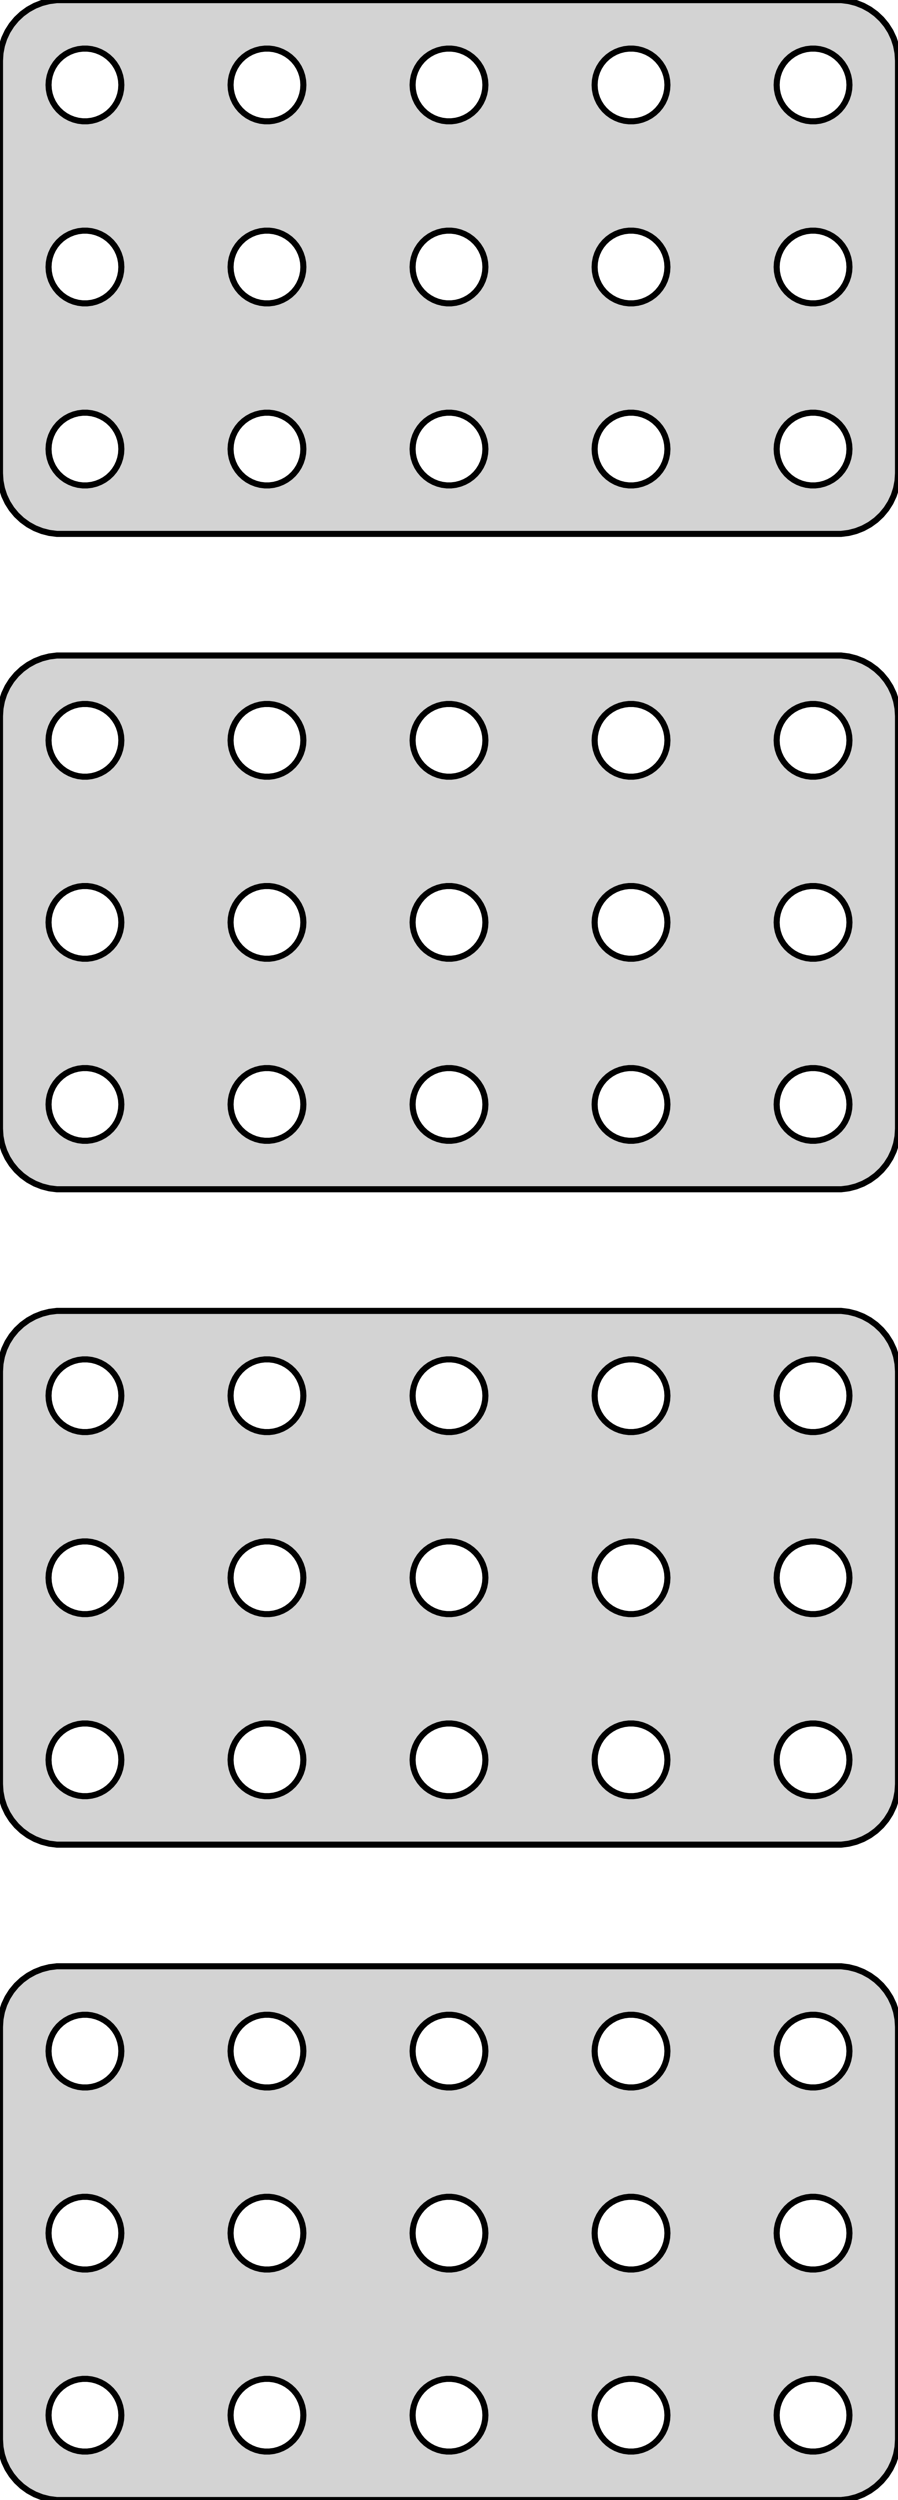 <?xml version="1.0" standalone="no"?>
<!DOCTYPE svg PUBLIC "-//W3C//DTD SVG 1.1//EN" "http://www.w3.org/Graphics/SVG/1.1/DTD/svg11.dtd">
<svg width="74mm" height="206mm" viewBox="-37 -346 74 206" xmlns="http://www.w3.org/2000/svg" version="1.1">
<title>OpenSCAD Model</title>
<path d="
M 32.937,-302.089 L 33.545,-302.245 L 34.129,-302.476 L 34.679,-302.778 L 35.187,-303.147 L 35.645,-303.577
 L 36.045,-304.061 L 36.382,-304.591 L 36.649,-305.159 L 36.843,-305.757 L 36.961,-306.373 L 37,-307
 L 37,-341 L 36.961,-341.627 L 36.843,-342.243 L 36.649,-342.841 L 36.382,-343.409 L 36.045,-343.939
 L 35.645,-344.423 L 35.187,-344.853 L 34.679,-345.222 L 34.129,-345.524 L 33.545,-345.755 L 32.937,-345.911
 L 32.314,-345.99 L -32.314,-345.99 L -32.937,-345.911 L -33.545,-345.755 L -34.129,-345.524 L -34.679,-345.222
 L -35.187,-344.853 L -35.645,-344.423 L -36.045,-343.939 L -36.382,-343.409 L -36.649,-342.841 L -36.843,-342.243
 L -36.961,-341.627 L -37,-341 L -37,-307 L -36.961,-306.373 L -36.843,-305.757 L -36.649,-305.159
 L -36.382,-304.591 L -36.045,-304.061 L -35.645,-303.577 L -35.187,-303.147 L -34.679,-302.778 L -34.129,-302.476
 L -33.545,-302.245 L -32.937,-302.089 L -32.314,-302.01 L 32.314,-302.01 z
M -0.188,-336.006 L -0.562,-336.053 L -0.927,-336.147 L -1.277,-336.286 L -1.607,-336.467 L -1.912,-336.688
 L -2.187,-336.946 L -2.427,-337.237 L -2.629,-337.555 L -2.789,-337.896 L -2.906,-338.254 L -2.976,-338.624
 L -3,-339 L -2.976,-339.376 L -2.906,-339.746 L -2.789,-340.104 L -2.629,-340.445 L -2.427,-340.763
 L -2.187,-341.054 L -1.912,-341.312 L -1.607,-341.533 L -1.277,-341.714 L -0.927,-341.853 L -0.562,-341.947
 L -0.188,-341.994 L 0.188,-341.994 L 0.562,-341.947 L 0.927,-341.853 L 1.277,-341.714 L 1.607,-341.533
 L 1.912,-341.312 L 2.187,-341.054 L 2.427,-340.763 L 2.629,-340.445 L 2.789,-340.104 L 2.906,-339.746
 L 2.976,-339.376 L 3,-339 L 2.976,-338.624 L 2.906,-338.254 L 2.789,-337.896 L 2.629,-337.555
 L 2.427,-337.237 L 2.187,-336.946 L 1.912,-336.688 L 1.607,-336.467 L 1.277,-336.286 L 0.927,-336.147
 L 0.562,-336.053 L 0.188,-336.006 z
M 29.812,-336.006 L 29.438,-336.053 L 29.073,-336.147 L 28.723,-336.286 L 28.392,-336.467 L 28.088,-336.688
 L 27.813,-336.946 L 27.573,-337.237 L 27.371,-337.555 L 27.211,-337.896 L 27.094,-338.254 L 27.024,-338.624
 L 27,-339 L 27.024,-339.376 L 27.094,-339.746 L 27.211,-340.104 L 27.371,-340.445 L 27.573,-340.763
 L 27.813,-341.054 L 28.088,-341.312 L 28.392,-341.533 L 28.723,-341.714 L 29.073,-341.853 L 29.438,-341.947
 L 29.812,-341.994 L 30.188,-341.994 L 30.562,-341.947 L 30.927,-341.853 L 31.277,-341.714 L 31.608,-341.533
 L 31.912,-341.312 L 32.187,-341.054 L 32.427,-340.763 L 32.629,-340.445 L 32.789,-340.104 L 32.906,-339.746
 L 32.976,-339.376 L 33,-339 L 32.976,-338.624 L 32.906,-338.254 L 32.789,-337.896 L 32.629,-337.555
 L 32.427,-337.237 L 32.187,-336.946 L 31.912,-336.688 L 31.608,-336.467 L 31.277,-336.286 L 30.927,-336.147
 L 30.562,-336.053 L 30.188,-336.006 z
M -15.188,-336.006 L -15.562,-336.053 L -15.927,-336.147 L -16.277,-336.286 L -16.608,-336.467 L -16.912,-336.688
 L -17.187,-336.946 L -17.427,-337.237 L -17.629,-337.555 L -17.789,-337.896 L -17.906,-338.254 L -17.976,-338.624
 L -18,-339 L -17.976,-339.376 L -17.906,-339.746 L -17.789,-340.104 L -17.629,-340.445 L -17.427,-340.763
 L -17.187,-341.054 L -16.912,-341.312 L -16.608,-341.533 L -16.277,-341.714 L -15.927,-341.853 L -15.562,-341.947
 L -15.188,-341.994 L -14.812,-341.994 L -14.438,-341.947 L -14.073,-341.853 L -13.723,-341.714 L -13.393,-341.533
 L -13.088,-341.312 L -12.813,-341.054 L -12.573,-340.763 L -12.371,-340.445 L -12.211,-340.104 L -12.094,-339.746
 L -12.024,-339.376 L -12,-339 L -12.024,-338.624 L -12.094,-338.254 L -12.211,-337.896 L -12.371,-337.555
 L -12.573,-337.237 L -12.813,-336.946 L -13.088,-336.688 L -13.393,-336.467 L -13.723,-336.286 L -14.073,-336.147
 L -14.438,-336.053 L -14.812,-336.006 z
M 14.812,-336.006 L 14.438,-336.053 L 14.073,-336.147 L 13.723,-336.286 L 13.393,-336.467 L 13.088,-336.688
 L 12.813,-336.946 L 12.573,-337.237 L 12.371,-337.555 L 12.211,-337.896 L 12.094,-338.254 L 12.024,-338.624
 L 12,-339 L 12.024,-339.376 L 12.094,-339.746 L 12.211,-340.104 L 12.371,-340.445 L 12.573,-340.763
 L 12.813,-341.054 L 13.088,-341.312 L 13.393,-341.533 L 13.723,-341.714 L 14.073,-341.853 L 14.438,-341.947
 L 14.812,-341.994 L 15.188,-341.994 L 15.562,-341.947 L 15.927,-341.853 L 16.277,-341.714 L 16.608,-341.533
 L 16.912,-341.312 L 17.187,-341.054 L 17.427,-340.763 L 17.629,-340.445 L 17.789,-340.104 L 17.906,-339.746
 L 17.976,-339.376 L 18,-339 L 17.976,-338.624 L 17.906,-338.254 L 17.789,-337.896 L 17.629,-337.555
 L 17.427,-337.237 L 17.187,-336.946 L 16.912,-336.688 L 16.608,-336.467 L 16.277,-336.286 L 15.927,-336.147
 L 15.562,-336.053 L 15.188,-336.006 z
M -30.188,-336.006 L -30.562,-336.053 L -30.927,-336.147 L -31.277,-336.286 L -31.608,-336.467 L -31.912,-336.688
 L -32.187,-336.946 L -32.427,-337.237 L -32.629,-337.555 L -32.789,-337.896 L -32.906,-338.254 L -32.976,-338.624
 L -33,-339 L -32.976,-339.376 L -32.906,-339.746 L -32.789,-340.104 L -32.629,-340.445 L -32.427,-340.763
 L -32.187,-341.054 L -31.912,-341.312 L -31.608,-341.533 L -31.277,-341.714 L -30.927,-341.853 L -30.562,-341.947
 L -30.188,-341.994 L -29.812,-341.994 L -29.438,-341.947 L -29.073,-341.853 L -28.723,-341.714 L -28.392,-341.533
 L -28.088,-341.312 L -27.813,-341.054 L -27.573,-340.763 L -27.371,-340.445 L -27.211,-340.104 L -27.094,-339.746
 L -27.024,-339.376 L -27,-339 L -27.024,-338.624 L -27.094,-338.254 L -27.211,-337.896 L -27.371,-337.555
 L -27.573,-337.237 L -27.813,-336.946 L -28.088,-336.688 L -28.392,-336.467 L -28.723,-336.286 L -29.073,-336.147
 L -29.438,-336.053 L -29.812,-336.006 z
M -0.188,-321.006 L -0.562,-321.053 L -0.927,-321.147 L -1.277,-321.286 L -1.607,-321.467 L -1.912,-321.688
 L -2.187,-321.946 L -2.427,-322.237 L -2.629,-322.555 L -2.789,-322.896 L -2.906,-323.254 L -2.976,-323.624
 L -3,-324 L -2.976,-324.376 L -2.906,-324.746 L -2.789,-325.104 L -2.629,-325.445 L -2.427,-325.763
 L -2.187,-326.054 L -1.912,-326.312 L -1.607,-326.533 L -1.277,-326.714 L -0.927,-326.853 L -0.562,-326.947
 L -0.188,-326.994 L 0.188,-326.994 L 0.562,-326.947 L 0.927,-326.853 L 1.277,-326.714 L 1.607,-326.533
 L 1.912,-326.312 L 2.187,-326.054 L 2.427,-325.763 L 2.629,-325.445 L 2.789,-325.104 L 2.906,-324.746
 L 2.976,-324.376 L 3,-324 L 2.976,-323.624 L 2.906,-323.254 L 2.789,-322.896 L 2.629,-322.555
 L 2.427,-322.237 L 2.187,-321.946 L 1.912,-321.688 L 1.607,-321.467 L 1.277,-321.286 L 0.927,-321.147
 L 0.562,-321.053 L 0.188,-321.006 z
M -15.188,-321.006 L -15.562,-321.053 L -15.927,-321.147 L -16.277,-321.286 L -16.608,-321.467 L -16.912,-321.688
 L -17.187,-321.946 L -17.427,-322.237 L -17.629,-322.555 L -17.789,-322.896 L -17.906,-323.254 L -17.976,-323.624
 L -18,-324 L -17.976,-324.376 L -17.906,-324.746 L -17.789,-325.104 L -17.629,-325.445 L -17.427,-325.763
 L -17.187,-326.054 L -16.912,-326.312 L -16.608,-326.533 L -16.277,-326.714 L -15.927,-326.853 L -15.562,-326.947
 L -15.188,-326.994 L -14.812,-326.994 L -14.438,-326.947 L -14.073,-326.853 L -13.723,-326.714 L -13.393,-326.533
 L -13.088,-326.312 L -12.813,-326.054 L -12.573,-325.763 L -12.371,-325.445 L -12.211,-325.104 L -12.094,-324.746
 L -12.024,-324.376 L -12,-324 L -12.024,-323.624 L -12.094,-323.254 L -12.211,-322.896 L -12.371,-322.555
 L -12.573,-322.237 L -12.813,-321.946 L -13.088,-321.688 L -13.393,-321.467 L -13.723,-321.286 L -14.073,-321.147
 L -14.438,-321.053 L -14.812,-321.006 z
M 14.812,-321.006 L 14.438,-321.053 L 14.073,-321.147 L 13.723,-321.286 L 13.393,-321.467 L 13.088,-321.688
 L 12.813,-321.946 L 12.573,-322.237 L 12.371,-322.555 L 12.211,-322.896 L 12.094,-323.254 L 12.024,-323.624
 L 12,-324 L 12.024,-324.376 L 12.094,-324.746 L 12.211,-325.104 L 12.371,-325.445 L 12.573,-325.763
 L 12.813,-326.054 L 13.088,-326.312 L 13.393,-326.533 L 13.723,-326.714 L 14.073,-326.853 L 14.438,-326.947
 L 14.812,-326.994 L 15.188,-326.994 L 15.562,-326.947 L 15.927,-326.853 L 16.277,-326.714 L 16.608,-326.533
 L 16.912,-326.312 L 17.187,-326.054 L 17.427,-325.763 L 17.629,-325.445 L 17.789,-325.104 L 17.906,-324.746
 L 17.976,-324.376 L 18,-324 L 17.976,-323.624 L 17.906,-323.254 L 17.789,-322.896 L 17.629,-322.555
 L 17.427,-322.237 L 17.187,-321.946 L 16.912,-321.688 L 16.608,-321.467 L 16.277,-321.286 L 15.927,-321.147
 L 15.562,-321.053 L 15.188,-321.006 z
M 29.812,-321.006 L 29.438,-321.053 L 29.073,-321.147 L 28.723,-321.286 L 28.392,-321.467 L 28.088,-321.688
 L 27.813,-321.946 L 27.573,-322.237 L 27.371,-322.555 L 27.211,-322.896 L 27.094,-323.254 L 27.024,-323.624
 L 27,-324 L 27.024,-324.376 L 27.094,-324.746 L 27.211,-325.104 L 27.371,-325.445 L 27.573,-325.763
 L 27.813,-326.054 L 28.088,-326.312 L 28.392,-326.533 L 28.723,-326.714 L 29.073,-326.853 L 29.438,-326.947
 L 29.812,-326.994 L 30.188,-326.994 L 30.562,-326.947 L 30.927,-326.853 L 31.277,-326.714 L 31.608,-326.533
 L 31.912,-326.312 L 32.187,-326.054 L 32.427,-325.763 L 32.629,-325.445 L 32.789,-325.104 L 32.906,-324.746
 L 32.976,-324.376 L 33,-324 L 32.976,-323.624 L 32.906,-323.254 L 32.789,-322.896 L 32.629,-322.555
 L 32.427,-322.237 L 32.187,-321.946 L 31.912,-321.688 L 31.608,-321.467 L 31.277,-321.286 L 30.927,-321.147
 L 30.562,-321.053 L 30.188,-321.006 z
M -30.188,-321.006 L -30.562,-321.053 L -30.927,-321.147 L -31.277,-321.286 L -31.608,-321.467 L -31.912,-321.688
 L -32.187,-321.946 L -32.427,-322.237 L -32.629,-322.555 L -32.789,-322.896 L -32.906,-323.254 L -32.976,-323.624
 L -33,-324 L -32.976,-324.376 L -32.906,-324.746 L -32.789,-325.104 L -32.629,-325.445 L -32.427,-325.763
 L -32.187,-326.054 L -31.912,-326.312 L -31.608,-326.533 L -31.277,-326.714 L -30.927,-326.853 L -30.562,-326.947
 L -30.188,-326.994 L -29.812,-326.994 L -29.438,-326.947 L -29.073,-326.853 L -28.723,-326.714 L -28.392,-326.533
 L -28.088,-326.312 L -27.813,-326.054 L -27.573,-325.763 L -27.371,-325.445 L -27.211,-325.104 L -27.094,-324.746
 L -27.024,-324.376 L -27,-324 L -27.024,-323.624 L -27.094,-323.254 L -27.211,-322.896 L -27.371,-322.555
 L -27.573,-322.237 L -27.813,-321.946 L -28.088,-321.688 L -28.392,-321.467 L -28.723,-321.286 L -29.073,-321.147
 L -29.438,-321.053 L -29.812,-321.006 z
M 14.812,-306.006 L 14.438,-306.053 L 14.073,-306.147 L 13.723,-306.286 L 13.393,-306.467 L 13.088,-306.688
 L 12.813,-306.946 L 12.573,-307.237 L 12.371,-307.555 L 12.211,-307.896 L 12.094,-308.254 L 12.024,-308.624
 L 12,-309 L 12.024,-309.376 L 12.094,-309.746 L 12.211,-310.104 L 12.371,-310.445 L 12.573,-310.763
 L 12.813,-311.054 L 13.088,-311.312 L 13.393,-311.533 L 13.723,-311.714 L 14.073,-311.853 L 14.438,-311.947
 L 14.812,-311.994 L 15.188,-311.994 L 15.562,-311.947 L 15.927,-311.853 L 16.277,-311.714 L 16.608,-311.533
 L 16.912,-311.312 L 17.187,-311.054 L 17.427,-310.763 L 17.629,-310.445 L 17.789,-310.104 L 17.906,-309.746
 L 17.976,-309.376 L 18,-309 L 17.976,-308.624 L 17.906,-308.254 L 17.789,-307.896 L 17.629,-307.555
 L 17.427,-307.237 L 17.187,-306.946 L 16.912,-306.688 L 16.608,-306.467 L 16.277,-306.286 L 15.927,-306.147
 L 15.562,-306.053 L 15.188,-306.006 z
M -30.188,-306.006 L -30.562,-306.053 L -30.927,-306.147 L -31.277,-306.286 L -31.608,-306.467 L -31.912,-306.688
 L -32.187,-306.946 L -32.427,-307.237 L -32.629,-307.555 L -32.789,-307.896 L -32.906,-308.254 L -32.976,-308.624
 L -33,-309 L -32.976,-309.376 L -32.906,-309.746 L -32.789,-310.104 L -32.629,-310.445 L -32.427,-310.763
 L -32.187,-311.054 L -31.912,-311.312 L -31.608,-311.533 L -31.277,-311.714 L -30.927,-311.853 L -30.562,-311.947
 L -30.188,-311.994 L -29.812,-311.994 L -29.438,-311.947 L -29.073,-311.853 L -28.723,-311.714 L -28.392,-311.533
 L -28.088,-311.312 L -27.813,-311.054 L -27.573,-310.763 L -27.371,-310.445 L -27.211,-310.104 L -27.094,-309.746
 L -27.024,-309.376 L -27,-309 L -27.024,-308.624 L -27.094,-308.254 L -27.211,-307.896 L -27.371,-307.555
 L -27.573,-307.237 L -27.813,-306.946 L -28.088,-306.688 L -28.392,-306.467 L -28.723,-306.286 L -29.073,-306.147
 L -29.438,-306.053 L -29.812,-306.006 z
M -15.188,-306.006 L -15.562,-306.053 L -15.927,-306.147 L -16.277,-306.286 L -16.608,-306.467 L -16.912,-306.688
 L -17.187,-306.946 L -17.427,-307.237 L -17.629,-307.555 L -17.789,-307.896 L -17.906,-308.254 L -17.976,-308.624
 L -18,-309 L -17.976,-309.376 L -17.906,-309.746 L -17.789,-310.104 L -17.629,-310.445 L -17.427,-310.763
 L -17.187,-311.054 L -16.912,-311.312 L -16.608,-311.533 L -16.277,-311.714 L -15.927,-311.853 L -15.562,-311.947
 L -15.188,-311.994 L -14.812,-311.994 L -14.438,-311.947 L -14.073,-311.853 L -13.723,-311.714 L -13.393,-311.533
 L -13.088,-311.312 L -12.813,-311.054 L -12.573,-310.763 L -12.371,-310.445 L -12.211,-310.104 L -12.094,-309.746
 L -12.024,-309.376 L -12,-309 L -12.024,-308.624 L -12.094,-308.254 L -12.211,-307.896 L -12.371,-307.555
 L -12.573,-307.237 L -12.813,-306.946 L -13.088,-306.688 L -13.393,-306.467 L -13.723,-306.286 L -14.073,-306.147
 L -14.438,-306.053 L -14.812,-306.006 z
M 29.812,-306.006 L 29.438,-306.053 L 29.073,-306.147 L 28.723,-306.286 L 28.392,-306.467 L 28.088,-306.688
 L 27.813,-306.946 L 27.573,-307.237 L 27.371,-307.555 L 27.211,-307.896 L 27.094,-308.254 L 27.024,-308.624
 L 27,-309 L 27.024,-309.376 L 27.094,-309.746 L 27.211,-310.104 L 27.371,-310.445 L 27.573,-310.763
 L 27.813,-311.054 L 28.088,-311.312 L 28.392,-311.533 L 28.723,-311.714 L 29.073,-311.853 L 29.438,-311.947
 L 29.812,-311.994 L 30.188,-311.994 L 30.562,-311.947 L 30.927,-311.853 L 31.277,-311.714 L 31.608,-311.533
 L 31.912,-311.312 L 32.187,-311.054 L 32.427,-310.763 L 32.629,-310.445 L 32.789,-310.104 L 32.906,-309.746
 L 32.976,-309.376 L 33,-309 L 32.976,-308.624 L 32.906,-308.254 L 32.789,-307.896 L 32.629,-307.555
 L 32.427,-307.237 L 32.187,-306.946 L 31.912,-306.688 L 31.608,-306.467 L 31.277,-306.286 L 30.927,-306.147
 L 30.562,-306.053 L 30.188,-306.006 z
M -0.188,-306.006 L -0.562,-306.053 L -0.927,-306.147 L -1.277,-306.286 L -1.607,-306.467 L -1.912,-306.688
 L -2.187,-306.946 L -2.427,-307.237 L -2.629,-307.555 L -2.789,-307.896 L -2.906,-308.254 L -2.976,-308.624
 L -3,-309 L -2.976,-309.376 L -2.906,-309.746 L -2.789,-310.104 L -2.629,-310.445 L -2.427,-310.763
 L -2.187,-311.054 L -1.912,-311.312 L -1.607,-311.533 L -1.277,-311.714 L -0.927,-311.853 L -0.562,-311.947
 L -0.188,-311.994 L 0.188,-311.994 L 0.562,-311.947 L 0.927,-311.853 L 1.277,-311.714 L 1.607,-311.533
 L 1.912,-311.312 L 2.187,-311.054 L 2.427,-310.763 L 2.629,-310.445 L 2.789,-310.104 L 2.906,-309.746
 L 2.976,-309.376 L 3,-309 L 2.976,-308.624 L 2.906,-308.254 L 2.789,-307.896 L 2.629,-307.555
 L 2.427,-307.237 L 2.187,-306.946 L 1.912,-306.688 L 1.607,-306.467 L 1.277,-306.286 L 0.927,-306.147
 L 0.562,-306.053 L 0.188,-306.006 z
M 32.937,-248.089 L 33.545,-248.245 L 34.129,-248.476 L 34.679,-248.778 L 35.187,-249.147 L 35.645,-249.577
 L 36.045,-250.061 L 36.382,-250.591 L 36.649,-251.159 L 36.843,-251.757 L 36.961,-252.373 L 37,-253
 L 37,-287 L 36.961,-287.627 L 36.843,-288.243 L 36.649,-288.841 L 36.382,-289.409 L 36.045,-289.939
 L 35.645,-290.423 L 35.187,-290.853 L 34.679,-291.222 L 34.129,-291.524 L 33.545,-291.755 L 32.937,-291.911
 L 32.314,-291.99 L -32.314,-291.99 L -32.937,-291.911 L -33.545,-291.755 L -34.129,-291.524 L -34.679,-291.222
 L -35.187,-290.853 L -35.645,-290.423 L -36.045,-289.939 L -36.382,-289.409 L -36.649,-288.841 L -36.843,-288.243
 L -36.961,-287.627 L -37,-287 L -37,-253 L -36.961,-252.373 L -36.843,-251.757 L -36.649,-251.159
 L -36.382,-250.591 L -36.045,-250.061 L -35.645,-249.577 L -35.187,-249.147 L -34.679,-248.778 L -34.129,-248.476
 L -33.545,-248.245 L -32.937,-248.089 L -32.314,-248.01 L 32.314,-248.01 z
M -0.188,-282.006 L -0.562,-282.053 L -0.927,-282.147 L -1.277,-282.286 L -1.607,-282.467 L -1.912,-282.688
 L -2.187,-282.946 L -2.427,-283.237 L -2.629,-283.555 L -2.789,-283.896 L -2.906,-284.254 L -2.976,-284.624
 L -3,-285 L -2.976,-285.376 L -2.906,-285.746 L -2.789,-286.104 L -2.629,-286.445 L -2.427,-286.763
 L -2.187,-287.054 L -1.912,-287.312 L -1.607,-287.533 L -1.277,-287.714 L -0.927,-287.853 L -0.562,-287.947
 L -0.188,-287.994 L 0.188,-287.994 L 0.562,-287.947 L 0.927,-287.853 L 1.277,-287.714 L 1.607,-287.533
 L 1.912,-287.312 L 2.187,-287.054 L 2.427,-286.763 L 2.629,-286.445 L 2.789,-286.104 L 2.906,-285.746
 L 2.976,-285.376 L 3,-285 L 2.976,-284.624 L 2.906,-284.254 L 2.789,-283.896 L 2.629,-283.555
 L 2.427,-283.237 L 2.187,-282.946 L 1.912,-282.688 L 1.607,-282.467 L 1.277,-282.286 L 0.927,-282.147
 L 0.562,-282.053 L 0.188,-282.006 z
M 29.812,-282.006 L 29.438,-282.053 L 29.073,-282.147 L 28.723,-282.286 L 28.392,-282.467 L 28.088,-282.688
 L 27.813,-282.946 L 27.573,-283.237 L 27.371,-283.555 L 27.211,-283.896 L 27.094,-284.254 L 27.024,-284.624
 L 27,-285 L 27.024,-285.376 L 27.094,-285.746 L 27.211,-286.104 L 27.371,-286.445 L 27.573,-286.763
 L 27.813,-287.054 L 28.088,-287.312 L 28.392,-287.533 L 28.723,-287.714 L 29.073,-287.853 L 29.438,-287.947
 L 29.812,-287.994 L 30.188,-287.994 L 30.562,-287.947 L 30.927,-287.853 L 31.277,-287.714 L 31.608,-287.533
 L 31.912,-287.312 L 32.187,-287.054 L 32.427,-286.763 L 32.629,-286.445 L 32.789,-286.104 L 32.906,-285.746
 L 32.976,-285.376 L 33,-285 L 32.976,-284.624 L 32.906,-284.254 L 32.789,-283.896 L 32.629,-283.555
 L 32.427,-283.237 L 32.187,-282.946 L 31.912,-282.688 L 31.608,-282.467 L 31.277,-282.286 L 30.927,-282.147
 L 30.562,-282.053 L 30.188,-282.006 z
M -15.188,-282.006 L -15.562,-282.053 L -15.927,-282.147 L -16.277,-282.286 L -16.608,-282.467 L -16.912,-282.688
 L -17.187,-282.946 L -17.427,-283.237 L -17.629,-283.555 L -17.789,-283.896 L -17.906,-284.254 L -17.976,-284.624
 L -18,-285 L -17.976,-285.376 L -17.906,-285.746 L -17.789,-286.104 L -17.629,-286.445 L -17.427,-286.763
 L -17.187,-287.054 L -16.912,-287.312 L -16.608,-287.533 L -16.277,-287.714 L -15.927,-287.853 L -15.562,-287.947
 L -15.188,-287.994 L -14.812,-287.994 L -14.438,-287.947 L -14.073,-287.853 L -13.723,-287.714 L -13.393,-287.533
 L -13.088,-287.312 L -12.813,-287.054 L -12.573,-286.763 L -12.371,-286.445 L -12.211,-286.104 L -12.094,-285.746
 L -12.024,-285.376 L -12,-285 L -12.024,-284.624 L -12.094,-284.254 L -12.211,-283.896 L -12.371,-283.555
 L -12.573,-283.237 L -12.813,-282.946 L -13.088,-282.688 L -13.393,-282.467 L -13.723,-282.286 L -14.073,-282.147
 L -14.438,-282.053 L -14.812,-282.006 z
M 14.812,-282.006 L 14.438,-282.053 L 14.073,-282.147 L 13.723,-282.286 L 13.393,-282.467 L 13.088,-282.688
 L 12.813,-282.946 L 12.573,-283.237 L 12.371,-283.555 L 12.211,-283.896 L 12.094,-284.254 L 12.024,-284.624
 L 12,-285 L 12.024,-285.376 L 12.094,-285.746 L 12.211,-286.104 L 12.371,-286.445 L 12.573,-286.763
 L 12.813,-287.054 L 13.088,-287.312 L 13.393,-287.533 L 13.723,-287.714 L 14.073,-287.853 L 14.438,-287.947
 L 14.812,-287.994 L 15.188,-287.994 L 15.562,-287.947 L 15.927,-287.853 L 16.277,-287.714 L 16.608,-287.533
 L 16.912,-287.312 L 17.187,-287.054 L 17.427,-286.763 L 17.629,-286.445 L 17.789,-286.104 L 17.906,-285.746
 L 17.976,-285.376 L 18,-285 L 17.976,-284.624 L 17.906,-284.254 L 17.789,-283.896 L 17.629,-283.555
 L 17.427,-283.237 L 17.187,-282.946 L 16.912,-282.688 L 16.608,-282.467 L 16.277,-282.286 L 15.927,-282.147
 L 15.562,-282.053 L 15.188,-282.006 z
M -30.188,-282.006 L -30.562,-282.053 L -30.927,-282.147 L -31.277,-282.286 L -31.608,-282.467 L -31.912,-282.688
 L -32.187,-282.946 L -32.427,-283.237 L -32.629,-283.555 L -32.789,-283.896 L -32.906,-284.254 L -32.976,-284.624
 L -33,-285 L -32.976,-285.376 L -32.906,-285.746 L -32.789,-286.104 L -32.629,-286.445 L -32.427,-286.763
 L -32.187,-287.054 L -31.912,-287.312 L -31.608,-287.533 L -31.277,-287.714 L -30.927,-287.853 L -30.562,-287.947
 L -30.188,-287.994 L -29.812,-287.994 L -29.438,-287.947 L -29.073,-287.853 L -28.723,-287.714 L -28.392,-287.533
 L -28.088,-287.312 L -27.813,-287.054 L -27.573,-286.763 L -27.371,-286.445 L -27.211,-286.104 L -27.094,-285.746
 L -27.024,-285.376 L -27,-285 L -27.024,-284.624 L -27.094,-284.254 L -27.211,-283.896 L -27.371,-283.555
 L -27.573,-283.237 L -27.813,-282.946 L -28.088,-282.688 L -28.392,-282.467 L -28.723,-282.286 L -29.073,-282.147
 L -29.438,-282.053 L -29.812,-282.006 z
M 29.812,-267.006 L 29.438,-267.053 L 29.073,-267.147 L 28.723,-267.286 L 28.392,-267.467 L 28.088,-267.688
 L 27.813,-267.946 L 27.573,-268.237 L 27.371,-268.555 L 27.211,-268.896 L 27.094,-269.254 L 27.024,-269.624
 L 27,-270 L 27.024,-270.376 L 27.094,-270.746 L 27.211,-271.104 L 27.371,-271.445 L 27.573,-271.763
 L 27.813,-272.054 L 28.088,-272.312 L 28.392,-272.533 L 28.723,-272.714 L 29.073,-272.853 L 29.438,-272.947
 L 29.812,-272.994 L 30.188,-272.994 L 30.562,-272.947 L 30.927,-272.853 L 31.277,-272.714 L 31.608,-272.533
 L 31.912,-272.312 L 32.187,-272.054 L 32.427,-271.763 L 32.629,-271.445 L 32.789,-271.104 L 32.906,-270.746
 L 32.976,-270.376 L 33,-270 L 32.976,-269.624 L 32.906,-269.254 L 32.789,-268.896 L 32.629,-268.555
 L 32.427,-268.237 L 32.187,-267.946 L 31.912,-267.688 L 31.608,-267.467 L 31.277,-267.286 L 30.927,-267.147
 L 30.562,-267.053 L 30.188,-267.006 z
M -15.188,-267.006 L -15.562,-267.053 L -15.927,-267.147 L -16.277,-267.286 L -16.608,-267.467 L -16.912,-267.688
 L -17.187,-267.946 L -17.427,-268.237 L -17.629,-268.555 L -17.789,-268.896 L -17.906,-269.254 L -17.976,-269.624
 L -18,-270 L -17.976,-270.376 L -17.906,-270.746 L -17.789,-271.104 L -17.629,-271.445 L -17.427,-271.763
 L -17.187,-272.054 L -16.912,-272.312 L -16.608,-272.533 L -16.277,-272.714 L -15.927,-272.853 L -15.562,-272.947
 L -15.188,-272.994 L -14.812,-272.994 L -14.438,-272.947 L -14.073,-272.853 L -13.723,-272.714 L -13.393,-272.533
 L -13.088,-272.312 L -12.813,-272.054 L -12.573,-271.763 L -12.371,-271.445 L -12.211,-271.104 L -12.094,-270.746
 L -12.024,-270.376 L -12,-270 L -12.024,-269.624 L -12.094,-269.254 L -12.211,-268.896 L -12.371,-268.555
 L -12.573,-268.237 L -12.813,-267.946 L -13.088,-267.688 L -13.393,-267.467 L -13.723,-267.286 L -14.073,-267.147
 L -14.438,-267.053 L -14.812,-267.006 z
M 14.812,-267.006 L 14.438,-267.053 L 14.073,-267.147 L 13.723,-267.286 L 13.393,-267.467 L 13.088,-267.688
 L 12.813,-267.946 L 12.573,-268.237 L 12.371,-268.555 L 12.211,-268.896 L 12.094,-269.254 L 12.024,-269.624
 L 12,-270 L 12.024,-270.376 L 12.094,-270.746 L 12.211,-271.104 L 12.371,-271.445 L 12.573,-271.763
 L 12.813,-272.054 L 13.088,-272.312 L 13.393,-272.533 L 13.723,-272.714 L 14.073,-272.853 L 14.438,-272.947
 L 14.812,-272.994 L 15.188,-272.994 L 15.562,-272.947 L 15.927,-272.853 L 16.277,-272.714 L 16.608,-272.533
 L 16.912,-272.312 L 17.187,-272.054 L 17.427,-271.763 L 17.629,-271.445 L 17.789,-271.104 L 17.906,-270.746
 L 17.976,-270.376 L 18,-270 L 17.976,-269.624 L 17.906,-269.254 L 17.789,-268.896 L 17.629,-268.555
 L 17.427,-268.237 L 17.187,-267.946 L 16.912,-267.688 L 16.608,-267.467 L 16.277,-267.286 L 15.927,-267.147
 L 15.562,-267.053 L 15.188,-267.006 z
M -0.188,-267.006 L -0.562,-267.053 L -0.927,-267.147 L -1.277,-267.286 L -1.607,-267.467 L -1.912,-267.688
 L -2.187,-267.946 L -2.427,-268.237 L -2.629,-268.555 L -2.789,-268.896 L -2.906,-269.254 L -2.976,-269.624
 L -3,-270 L -2.976,-270.376 L -2.906,-270.746 L -2.789,-271.104 L -2.629,-271.445 L -2.427,-271.763
 L -2.187,-272.054 L -1.912,-272.312 L -1.607,-272.533 L -1.277,-272.714 L -0.927,-272.853 L -0.562,-272.947
 L -0.188,-272.994 L 0.188,-272.994 L 0.562,-272.947 L 0.927,-272.853 L 1.277,-272.714 L 1.607,-272.533
 L 1.912,-272.312 L 2.187,-272.054 L 2.427,-271.763 L 2.629,-271.445 L 2.789,-271.104 L 2.906,-270.746
 L 2.976,-270.376 L 3,-270 L 2.976,-269.624 L 2.906,-269.254 L 2.789,-268.896 L 2.629,-268.555
 L 2.427,-268.237 L 2.187,-267.946 L 1.912,-267.688 L 1.607,-267.467 L 1.277,-267.286 L 0.927,-267.147
 L 0.562,-267.053 L 0.188,-267.006 z
M -30.188,-267.006 L -30.562,-267.053 L -30.927,-267.147 L -31.277,-267.286 L -31.608,-267.467 L -31.912,-267.688
 L -32.187,-267.946 L -32.427,-268.237 L -32.629,-268.555 L -32.789,-268.896 L -32.906,-269.254 L -32.976,-269.624
 L -33,-270 L -32.976,-270.376 L -32.906,-270.746 L -32.789,-271.104 L -32.629,-271.445 L -32.427,-271.763
 L -32.187,-272.054 L -31.912,-272.312 L -31.608,-272.533 L -31.277,-272.714 L -30.927,-272.853 L -30.562,-272.947
 L -30.188,-272.994 L -29.812,-272.994 L -29.438,-272.947 L -29.073,-272.853 L -28.723,-272.714 L -28.392,-272.533
 L -28.088,-272.312 L -27.813,-272.054 L -27.573,-271.763 L -27.371,-271.445 L -27.211,-271.104 L -27.094,-270.746
 L -27.024,-270.376 L -27,-270 L -27.024,-269.624 L -27.094,-269.254 L -27.211,-268.896 L -27.371,-268.555
 L -27.573,-268.237 L -27.813,-267.946 L -28.088,-267.688 L -28.392,-267.467 L -28.723,-267.286 L -29.073,-267.147
 L -29.438,-267.053 L -29.812,-267.006 z
M 14.812,-252.006 L 14.438,-252.053 L 14.073,-252.147 L 13.723,-252.286 L 13.393,-252.467 L 13.088,-252.688
 L 12.813,-252.946 L 12.573,-253.237 L 12.371,-253.555 L 12.211,-253.896 L 12.094,-254.254 L 12.024,-254.624
 L 12,-255 L 12.024,-255.376 L 12.094,-255.746 L 12.211,-256.104 L 12.371,-256.445 L 12.573,-256.763
 L 12.813,-257.054 L 13.088,-257.312 L 13.393,-257.533 L 13.723,-257.714 L 14.073,-257.853 L 14.438,-257.947
 L 14.812,-257.994 L 15.188,-257.994 L 15.562,-257.947 L 15.927,-257.853 L 16.277,-257.714 L 16.608,-257.533
 L 16.912,-257.312 L 17.187,-257.054 L 17.427,-256.763 L 17.629,-256.445 L 17.789,-256.104 L 17.906,-255.746
 L 17.976,-255.376 L 18,-255 L 17.976,-254.624 L 17.906,-254.254 L 17.789,-253.896 L 17.629,-253.555
 L 17.427,-253.237 L 17.187,-252.946 L 16.912,-252.688 L 16.608,-252.467 L 16.277,-252.286 L 15.927,-252.147
 L 15.562,-252.053 L 15.188,-252.006 z
M -30.188,-252.006 L -30.562,-252.053 L -30.927,-252.147 L -31.277,-252.286 L -31.608,-252.467 L -31.912,-252.688
 L -32.187,-252.946 L -32.427,-253.237 L -32.629,-253.555 L -32.789,-253.896 L -32.906,-254.254 L -32.976,-254.624
 L -33,-255 L -32.976,-255.376 L -32.906,-255.746 L -32.789,-256.104 L -32.629,-256.445 L -32.427,-256.763
 L -32.187,-257.054 L -31.912,-257.312 L -31.608,-257.533 L -31.277,-257.714 L -30.927,-257.853 L -30.562,-257.947
 L -30.188,-257.994 L -29.812,-257.994 L -29.438,-257.947 L -29.073,-257.853 L -28.723,-257.714 L -28.392,-257.533
 L -28.088,-257.312 L -27.813,-257.054 L -27.573,-256.763 L -27.371,-256.445 L -27.211,-256.104 L -27.094,-255.746
 L -27.024,-255.376 L -27,-255 L -27.024,-254.624 L -27.094,-254.254 L -27.211,-253.896 L -27.371,-253.555
 L -27.573,-253.237 L -27.813,-252.946 L -28.088,-252.688 L -28.392,-252.467 L -28.723,-252.286 L -29.073,-252.147
 L -29.438,-252.053 L -29.812,-252.006 z
M -15.188,-252.006 L -15.562,-252.053 L -15.927,-252.147 L -16.277,-252.286 L -16.608,-252.467 L -16.912,-252.688
 L -17.187,-252.946 L -17.427,-253.237 L -17.629,-253.555 L -17.789,-253.896 L -17.906,-254.254 L -17.976,-254.624
 L -18,-255 L -17.976,-255.376 L -17.906,-255.746 L -17.789,-256.104 L -17.629,-256.445 L -17.427,-256.763
 L -17.187,-257.054 L -16.912,-257.312 L -16.608,-257.533 L -16.277,-257.714 L -15.927,-257.853 L -15.562,-257.947
 L -15.188,-257.994 L -14.812,-257.994 L -14.438,-257.947 L -14.073,-257.853 L -13.723,-257.714 L -13.393,-257.533
 L -13.088,-257.312 L -12.813,-257.054 L -12.573,-256.763 L -12.371,-256.445 L -12.211,-256.104 L -12.094,-255.746
 L -12.024,-255.376 L -12,-255 L -12.024,-254.624 L -12.094,-254.254 L -12.211,-253.896 L -12.371,-253.555
 L -12.573,-253.237 L -12.813,-252.946 L -13.088,-252.688 L -13.393,-252.467 L -13.723,-252.286 L -14.073,-252.147
 L -14.438,-252.053 L -14.812,-252.006 z
M 29.812,-252.006 L 29.438,-252.053 L 29.073,-252.147 L 28.723,-252.286 L 28.392,-252.467 L 28.088,-252.688
 L 27.813,-252.946 L 27.573,-253.237 L 27.371,-253.555 L 27.211,-253.896 L 27.094,-254.254 L 27.024,-254.624
 L 27,-255 L 27.024,-255.376 L 27.094,-255.746 L 27.211,-256.104 L 27.371,-256.445 L 27.573,-256.763
 L 27.813,-257.054 L 28.088,-257.312 L 28.392,-257.533 L 28.723,-257.714 L 29.073,-257.853 L 29.438,-257.947
 L 29.812,-257.994 L 30.188,-257.994 L 30.562,-257.947 L 30.927,-257.853 L 31.277,-257.714 L 31.608,-257.533
 L 31.912,-257.312 L 32.187,-257.054 L 32.427,-256.763 L 32.629,-256.445 L 32.789,-256.104 L 32.906,-255.746
 L 32.976,-255.376 L 33,-255 L 32.976,-254.624 L 32.906,-254.254 L 32.789,-253.896 L 32.629,-253.555
 L 32.427,-253.237 L 32.187,-252.946 L 31.912,-252.688 L 31.608,-252.467 L 31.277,-252.286 L 30.927,-252.147
 L 30.562,-252.053 L 30.188,-252.006 z
M -0.188,-252.006 L -0.562,-252.053 L -0.927,-252.147 L -1.277,-252.286 L -1.607,-252.467 L -1.912,-252.688
 L -2.187,-252.946 L -2.427,-253.237 L -2.629,-253.555 L -2.789,-253.896 L -2.906,-254.254 L -2.976,-254.624
 L -3,-255 L -2.976,-255.376 L -2.906,-255.746 L -2.789,-256.104 L -2.629,-256.445 L -2.427,-256.763
 L -2.187,-257.054 L -1.912,-257.312 L -1.607,-257.533 L -1.277,-257.714 L -0.927,-257.853 L -0.562,-257.947
 L -0.188,-257.994 L 0.188,-257.994 L 0.562,-257.947 L 0.927,-257.853 L 1.277,-257.714 L 1.607,-257.533
 L 1.912,-257.312 L 2.187,-257.054 L 2.427,-256.763 L 2.629,-256.445 L 2.789,-256.104 L 2.906,-255.746
 L 2.976,-255.376 L 3,-255 L 2.976,-254.624 L 2.906,-254.254 L 2.789,-253.896 L 2.629,-253.555
 L 2.427,-253.237 L 2.187,-252.946 L 1.912,-252.688 L 1.607,-252.467 L 1.277,-252.286 L 0.927,-252.147
 L 0.562,-252.053 L 0.188,-252.006 z
M 32.937,-194.089 L 33.545,-194.245 L 34.129,-194.476 L 34.679,-194.778 L 35.187,-195.147 L 35.645,-195.577
 L 36.045,-196.061 L 36.382,-196.591 L 36.649,-197.159 L 36.843,-197.757 L 36.961,-198.373 L 37,-199
 L 37,-233 L 36.961,-233.627 L 36.843,-234.243 L 36.649,-234.841 L 36.382,-235.409 L 36.045,-235.939
 L 35.645,-236.423 L 35.187,-236.853 L 34.679,-237.222 L 34.129,-237.524 L 33.545,-237.755 L 32.937,-237.911
 L 32.314,-237.99 L -32.314,-237.99 L -32.937,-237.911 L -33.545,-237.755 L -34.129,-237.524 L -34.679,-237.222
 L -35.187,-236.853 L -35.645,-236.423 L -36.045,-235.939 L -36.382,-235.409 L -36.649,-234.841 L -36.843,-234.243
 L -36.961,-233.627 L -37,-233 L -37,-199 L -36.961,-198.373 L -36.843,-197.757 L -36.649,-197.159
 L -36.382,-196.591 L -36.045,-196.061 L -35.645,-195.577 L -35.187,-195.147 L -34.679,-194.778 L -34.129,-194.476
 L -33.545,-194.245 L -32.937,-194.089 L -32.314,-194.01 L 32.314,-194.01 z
M 29.812,-228.006 L 29.438,-228.053 L 29.073,-228.147 L 28.723,-228.286 L 28.392,-228.467 L 28.088,-228.688
 L 27.813,-228.946 L 27.573,-229.237 L 27.371,-229.555 L 27.211,-229.896 L 27.094,-230.254 L 27.024,-230.624
 L 27,-231 L 27.024,-231.376 L 27.094,-231.746 L 27.211,-232.104 L 27.371,-232.445 L 27.573,-232.763
 L 27.813,-233.054 L 28.088,-233.312 L 28.392,-233.533 L 28.723,-233.714 L 29.073,-233.853 L 29.438,-233.947
 L 29.812,-233.994 L 30.188,-233.994 L 30.562,-233.947 L 30.927,-233.853 L 31.277,-233.714 L 31.608,-233.533
 L 31.912,-233.312 L 32.187,-233.054 L 32.427,-232.763 L 32.629,-232.445 L 32.789,-232.104 L 32.906,-231.746
 L 32.976,-231.376 L 33,-231 L 32.976,-230.624 L 32.906,-230.254 L 32.789,-229.896 L 32.629,-229.555
 L 32.427,-229.237 L 32.187,-228.946 L 31.912,-228.688 L 31.608,-228.467 L 31.277,-228.286 L 30.927,-228.147
 L 30.562,-228.053 L 30.188,-228.006 z
M -0.188,-228.006 L -0.562,-228.053 L -0.927,-228.147 L -1.277,-228.286 L -1.607,-228.467 L -1.912,-228.688
 L -2.187,-228.946 L -2.427,-229.237 L -2.629,-229.555 L -2.789,-229.896 L -2.906,-230.254 L -2.976,-230.624
 L -3,-231 L -2.976,-231.376 L -2.906,-231.746 L -2.789,-232.104 L -2.629,-232.445 L -2.427,-232.763
 L -2.187,-233.054 L -1.912,-233.312 L -1.607,-233.533 L -1.277,-233.714 L -0.927,-233.853 L -0.562,-233.947
 L -0.188,-233.994 L 0.188,-233.994 L 0.562,-233.947 L 0.927,-233.853 L 1.277,-233.714 L 1.607,-233.533
 L 1.912,-233.312 L 2.187,-233.054 L 2.427,-232.763 L 2.629,-232.445 L 2.789,-232.104 L 2.906,-231.746
 L 2.976,-231.376 L 3,-231 L 2.976,-230.624 L 2.906,-230.254 L 2.789,-229.896 L 2.629,-229.555
 L 2.427,-229.237 L 2.187,-228.946 L 1.912,-228.688 L 1.607,-228.467 L 1.277,-228.286 L 0.927,-228.147
 L 0.562,-228.053 L 0.188,-228.006 z
M -15.188,-228.006 L -15.562,-228.053 L -15.927,-228.147 L -16.277,-228.286 L -16.608,-228.467 L -16.912,-228.688
 L -17.187,-228.946 L -17.427,-229.237 L -17.629,-229.555 L -17.789,-229.896 L -17.906,-230.254 L -17.976,-230.624
 L -18,-231 L -17.976,-231.376 L -17.906,-231.746 L -17.789,-232.104 L -17.629,-232.445 L -17.427,-232.763
 L -17.187,-233.054 L -16.912,-233.312 L -16.608,-233.533 L -16.277,-233.714 L -15.927,-233.853 L -15.562,-233.947
 L -15.188,-233.994 L -14.812,-233.994 L -14.438,-233.947 L -14.073,-233.853 L -13.723,-233.714 L -13.393,-233.533
 L -13.088,-233.312 L -12.813,-233.054 L -12.573,-232.763 L -12.371,-232.445 L -12.211,-232.104 L -12.094,-231.746
 L -12.024,-231.376 L -12,-231 L -12.024,-230.624 L -12.094,-230.254 L -12.211,-229.896 L -12.371,-229.555
 L -12.573,-229.237 L -12.813,-228.946 L -13.088,-228.688 L -13.393,-228.467 L -13.723,-228.286 L -14.073,-228.147
 L -14.438,-228.053 L -14.812,-228.006 z
M 14.812,-228.006 L 14.438,-228.053 L 14.073,-228.147 L 13.723,-228.286 L 13.393,-228.467 L 13.088,-228.688
 L 12.813,-228.946 L 12.573,-229.237 L 12.371,-229.555 L 12.211,-229.896 L 12.094,-230.254 L 12.024,-230.624
 L 12,-231 L 12.024,-231.376 L 12.094,-231.746 L 12.211,-232.104 L 12.371,-232.445 L 12.573,-232.763
 L 12.813,-233.054 L 13.088,-233.312 L 13.393,-233.533 L 13.723,-233.714 L 14.073,-233.853 L 14.438,-233.947
 L 14.812,-233.994 L 15.188,-233.994 L 15.562,-233.947 L 15.927,-233.853 L 16.277,-233.714 L 16.608,-233.533
 L 16.912,-233.312 L 17.187,-233.054 L 17.427,-232.763 L 17.629,-232.445 L 17.789,-232.104 L 17.906,-231.746
 L 17.976,-231.376 L 18,-231 L 17.976,-230.624 L 17.906,-230.254 L 17.789,-229.896 L 17.629,-229.555
 L 17.427,-229.237 L 17.187,-228.946 L 16.912,-228.688 L 16.608,-228.467 L 16.277,-228.286 L 15.927,-228.147
 L 15.562,-228.053 L 15.188,-228.006 z
M -30.188,-228.006 L -30.562,-228.053 L -30.927,-228.147 L -31.277,-228.286 L -31.608,-228.467 L -31.912,-228.688
 L -32.187,-228.946 L -32.427,-229.237 L -32.629,-229.555 L -32.789,-229.896 L -32.906,-230.254 L -32.976,-230.624
 L -33,-231 L -32.976,-231.376 L -32.906,-231.746 L -32.789,-232.104 L -32.629,-232.445 L -32.427,-232.763
 L -32.187,-233.054 L -31.912,-233.312 L -31.608,-233.533 L -31.277,-233.714 L -30.927,-233.853 L -30.562,-233.947
 L -30.188,-233.994 L -29.812,-233.994 L -29.438,-233.947 L -29.073,-233.853 L -28.723,-233.714 L -28.392,-233.533
 L -28.088,-233.312 L -27.813,-233.054 L -27.573,-232.763 L -27.371,-232.445 L -27.211,-232.104 L -27.094,-231.746
 L -27.024,-231.376 L -27,-231 L -27.024,-230.624 L -27.094,-230.254 L -27.211,-229.896 L -27.371,-229.555
 L -27.573,-229.237 L -27.813,-228.946 L -28.088,-228.688 L -28.392,-228.467 L -28.723,-228.286 L -29.073,-228.147
 L -29.438,-228.053 L -29.812,-228.006 z
M -15.188,-213.006 L -15.562,-213.053 L -15.927,-213.147 L -16.277,-213.286 L -16.608,-213.467 L -16.912,-213.688
 L -17.187,-213.946 L -17.427,-214.237 L -17.629,-214.555 L -17.789,-214.896 L -17.906,-215.254 L -17.976,-215.624
 L -18,-216 L -17.976,-216.376 L -17.906,-216.746 L -17.789,-217.104 L -17.629,-217.445 L -17.427,-217.763
 L -17.187,-218.054 L -16.912,-218.312 L -16.608,-218.533 L -16.277,-218.714 L -15.927,-218.853 L -15.562,-218.947
 L -15.188,-218.994 L -14.812,-218.994 L -14.438,-218.947 L -14.073,-218.853 L -13.723,-218.714 L -13.393,-218.533
 L -13.088,-218.312 L -12.813,-218.054 L -12.573,-217.763 L -12.371,-217.445 L -12.211,-217.104 L -12.094,-216.746
 L -12.024,-216.376 L -12,-216 L -12.024,-215.624 L -12.094,-215.254 L -12.211,-214.896 L -12.371,-214.555
 L -12.573,-214.237 L -12.813,-213.946 L -13.088,-213.688 L -13.393,-213.467 L -13.723,-213.286 L -14.073,-213.147
 L -14.438,-213.053 L -14.812,-213.006 z
M -30.188,-213.006 L -30.562,-213.053 L -30.927,-213.147 L -31.277,-213.286 L -31.608,-213.467 L -31.912,-213.688
 L -32.187,-213.946 L -32.427,-214.237 L -32.629,-214.555 L -32.789,-214.896 L -32.906,-215.254 L -32.976,-215.624
 L -33,-216 L -32.976,-216.376 L -32.906,-216.746 L -32.789,-217.104 L -32.629,-217.445 L -32.427,-217.763
 L -32.187,-218.054 L -31.912,-218.312 L -31.608,-218.533 L -31.277,-218.714 L -30.927,-218.853 L -30.562,-218.947
 L -30.188,-218.994 L -29.812,-218.994 L -29.438,-218.947 L -29.073,-218.853 L -28.723,-218.714 L -28.392,-218.533
 L -28.088,-218.312 L -27.813,-218.054 L -27.573,-217.763 L -27.371,-217.445 L -27.211,-217.104 L -27.094,-216.746
 L -27.024,-216.376 L -27,-216 L -27.024,-215.624 L -27.094,-215.254 L -27.211,-214.896 L -27.371,-214.555
 L -27.573,-214.237 L -27.813,-213.946 L -28.088,-213.688 L -28.392,-213.467 L -28.723,-213.286 L -29.073,-213.147
 L -29.438,-213.053 L -29.812,-213.006 z
M 29.812,-213.006 L 29.438,-213.053 L 29.073,-213.147 L 28.723,-213.286 L 28.392,-213.467 L 28.088,-213.688
 L 27.813,-213.946 L 27.573,-214.237 L 27.371,-214.555 L 27.211,-214.896 L 27.094,-215.254 L 27.024,-215.624
 L 27,-216 L 27.024,-216.376 L 27.094,-216.746 L 27.211,-217.104 L 27.371,-217.445 L 27.573,-217.763
 L 27.813,-218.054 L 28.088,-218.312 L 28.392,-218.533 L 28.723,-218.714 L 29.073,-218.853 L 29.438,-218.947
 L 29.812,-218.994 L 30.188,-218.994 L 30.562,-218.947 L 30.927,-218.853 L 31.277,-218.714 L 31.608,-218.533
 L 31.912,-218.312 L 32.187,-218.054 L 32.427,-217.763 L 32.629,-217.445 L 32.789,-217.104 L 32.906,-216.746
 L 32.976,-216.376 L 33,-216 L 32.976,-215.624 L 32.906,-215.254 L 32.789,-214.896 L 32.629,-214.555
 L 32.427,-214.237 L 32.187,-213.946 L 31.912,-213.688 L 31.608,-213.467 L 31.277,-213.286 L 30.927,-213.147
 L 30.562,-213.053 L 30.188,-213.006 z
M -0.188,-213.006 L -0.562,-213.053 L -0.927,-213.147 L -1.277,-213.286 L -1.607,-213.467 L -1.912,-213.688
 L -2.187,-213.946 L -2.427,-214.237 L -2.629,-214.555 L -2.789,-214.896 L -2.906,-215.254 L -2.976,-215.624
 L -3,-216 L -2.976,-216.376 L -2.906,-216.746 L -2.789,-217.104 L -2.629,-217.445 L -2.427,-217.763
 L -2.187,-218.054 L -1.912,-218.312 L -1.607,-218.533 L -1.277,-218.714 L -0.927,-218.853 L -0.562,-218.947
 L -0.188,-218.994 L 0.188,-218.994 L 0.562,-218.947 L 0.927,-218.853 L 1.277,-218.714 L 1.607,-218.533
 L 1.912,-218.312 L 2.187,-218.054 L 2.427,-217.763 L 2.629,-217.445 L 2.789,-217.104 L 2.906,-216.746
 L 2.976,-216.376 L 3,-216 L 2.976,-215.624 L 2.906,-215.254 L 2.789,-214.896 L 2.629,-214.555
 L 2.427,-214.237 L 2.187,-213.946 L 1.912,-213.688 L 1.607,-213.467 L 1.277,-213.286 L 0.927,-213.147
 L 0.562,-213.053 L 0.188,-213.006 z
M 14.812,-213.006 L 14.438,-213.053 L 14.073,-213.147 L 13.723,-213.286 L 13.393,-213.467 L 13.088,-213.688
 L 12.813,-213.946 L 12.573,-214.237 L 12.371,-214.555 L 12.211,-214.896 L 12.094,-215.254 L 12.024,-215.624
 L 12,-216 L 12.024,-216.376 L 12.094,-216.746 L 12.211,-217.104 L 12.371,-217.445 L 12.573,-217.763
 L 12.813,-218.054 L 13.088,-218.312 L 13.393,-218.533 L 13.723,-218.714 L 14.073,-218.853 L 14.438,-218.947
 L 14.812,-218.994 L 15.188,-218.994 L 15.562,-218.947 L 15.927,-218.853 L 16.277,-218.714 L 16.608,-218.533
 L 16.912,-218.312 L 17.187,-218.054 L 17.427,-217.763 L 17.629,-217.445 L 17.789,-217.104 L 17.906,-216.746
 L 17.976,-216.376 L 18,-216 L 17.976,-215.624 L 17.906,-215.254 L 17.789,-214.896 L 17.629,-214.555
 L 17.427,-214.237 L 17.187,-213.946 L 16.912,-213.688 L 16.608,-213.467 L 16.277,-213.286 L 15.927,-213.147
 L 15.562,-213.053 L 15.188,-213.006 z
M -0.188,-198.006 L -0.562,-198.053 L -0.927,-198.147 L -1.277,-198.286 L -1.607,-198.467 L -1.912,-198.688
 L -2.187,-198.946 L -2.427,-199.237 L -2.629,-199.555 L -2.789,-199.896 L -2.906,-200.254 L -2.976,-200.624
 L -3,-201 L -2.976,-201.376 L -2.906,-201.746 L -2.789,-202.104 L -2.629,-202.445 L -2.427,-202.763
 L -2.187,-203.054 L -1.912,-203.312 L -1.607,-203.533 L -1.277,-203.714 L -0.927,-203.853 L -0.562,-203.947
 L -0.188,-203.994 L 0.188,-203.994 L 0.562,-203.947 L 0.927,-203.853 L 1.277,-203.714 L 1.607,-203.533
 L 1.912,-203.312 L 2.187,-203.054 L 2.427,-202.763 L 2.629,-202.445 L 2.789,-202.104 L 2.906,-201.746
 L 2.976,-201.376 L 3,-201 L 2.976,-200.624 L 2.906,-200.254 L 2.789,-199.896 L 2.629,-199.555
 L 2.427,-199.237 L 2.187,-198.946 L 1.912,-198.688 L 1.607,-198.467 L 1.277,-198.286 L 0.927,-198.147
 L 0.562,-198.053 L 0.188,-198.006 z
M 14.812,-198.006 L 14.438,-198.053 L 14.073,-198.147 L 13.723,-198.286 L 13.393,-198.467 L 13.088,-198.688
 L 12.813,-198.946 L 12.573,-199.237 L 12.371,-199.555 L 12.211,-199.896 L 12.094,-200.254 L 12.024,-200.624
 L 12,-201 L 12.024,-201.376 L 12.094,-201.746 L 12.211,-202.104 L 12.371,-202.445 L 12.573,-202.763
 L 12.813,-203.054 L 13.088,-203.312 L 13.393,-203.533 L 13.723,-203.714 L 14.073,-203.853 L 14.438,-203.947
 L 14.812,-203.994 L 15.188,-203.994 L 15.562,-203.947 L 15.927,-203.853 L 16.277,-203.714 L 16.608,-203.533
 L 16.912,-203.312 L 17.187,-203.054 L 17.427,-202.763 L 17.629,-202.445 L 17.789,-202.104 L 17.906,-201.746
 L 17.976,-201.376 L 18,-201 L 17.976,-200.624 L 17.906,-200.254 L 17.789,-199.896 L 17.629,-199.555
 L 17.427,-199.237 L 17.187,-198.946 L 16.912,-198.688 L 16.608,-198.467 L 16.277,-198.286 L 15.927,-198.147
 L 15.562,-198.053 L 15.188,-198.006 z
M -30.188,-198.006 L -30.562,-198.053 L -30.927,-198.147 L -31.277,-198.286 L -31.608,-198.467 L -31.912,-198.688
 L -32.187,-198.946 L -32.427,-199.237 L -32.629,-199.555 L -32.789,-199.896 L -32.906,-200.254 L -32.976,-200.624
 L -33,-201 L -32.976,-201.376 L -32.906,-201.746 L -32.789,-202.104 L -32.629,-202.445 L -32.427,-202.763
 L -32.187,-203.054 L -31.912,-203.312 L -31.608,-203.533 L -31.277,-203.714 L -30.927,-203.853 L -30.562,-203.947
 L -30.188,-203.994 L -29.812,-203.994 L -29.438,-203.947 L -29.073,-203.853 L -28.723,-203.714 L -28.392,-203.533
 L -28.088,-203.312 L -27.813,-203.054 L -27.573,-202.763 L -27.371,-202.445 L -27.211,-202.104 L -27.094,-201.746
 L -27.024,-201.376 L -27,-201 L -27.024,-200.624 L -27.094,-200.254 L -27.211,-199.896 L -27.371,-199.555
 L -27.573,-199.237 L -27.813,-198.946 L -28.088,-198.688 L -28.392,-198.467 L -28.723,-198.286 L -29.073,-198.147
 L -29.438,-198.053 L -29.812,-198.006 z
M -15.188,-198.006 L -15.562,-198.053 L -15.927,-198.147 L -16.277,-198.286 L -16.608,-198.467 L -16.912,-198.688
 L -17.187,-198.946 L -17.427,-199.237 L -17.629,-199.555 L -17.789,-199.896 L -17.906,-200.254 L -17.976,-200.624
 L -18,-201 L -17.976,-201.376 L -17.906,-201.746 L -17.789,-202.104 L -17.629,-202.445 L -17.427,-202.763
 L -17.187,-203.054 L -16.912,-203.312 L -16.608,-203.533 L -16.277,-203.714 L -15.927,-203.853 L -15.562,-203.947
 L -15.188,-203.994 L -14.812,-203.994 L -14.438,-203.947 L -14.073,-203.853 L -13.723,-203.714 L -13.393,-203.533
 L -13.088,-203.312 L -12.813,-203.054 L -12.573,-202.763 L -12.371,-202.445 L -12.211,-202.104 L -12.094,-201.746
 L -12.024,-201.376 L -12,-201 L -12.024,-200.624 L -12.094,-200.254 L -12.211,-199.896 L -12.371,-199.555
 L -12.573,-199.237 L -12.813,-198.946 L -13.088,-198.688 L -13.393,-198.467 L -13.723,-198.286 L -14.073,-198.147
 L -14.438,-198.053 L -14.812,-198.006 z
M 29.812,-198.006 L 29.438,-198.053 L 29.073,-198.147 L 28.723,-198.286 L 28.392,-198.467 L 28.088,-198.688
 L 27.813,-198.946 L 27.573,-199.237 L 27.371,-199.555 L 27.211,-199.896 L 27.094,-200.254 L 27.024,-200.624
 L 27,-201 L 27.024,-201.376 L 27.094,-201.746 L 27.211,-202.104 L 27.371,-202.445 L 27.573,-202.763
 L 27.813,-203.054 L 28.088,-203.312 L 28.392,-203.533 L 28.723,-203.714 L 29.073,-203.853 L 29.438,-203.947
 L 29.812,-203.994 L 30.188,-203.994 L 30.562,-203.947 L 30.927,-203.853 L 31.277,-203.714 L 31.608,-203.533
 L 31.912,-203.312 L 32.187,-203.054 L 32.427,-202.763 L 32.629,-202.445 L 32.789,-202.104 L 32.906,-201.746
 L 32.976,-201.376 L 33,-201 L 32.976,-200.624 L 32.906,-200.254 L 32.789,-199.896 L 32.629,-199.555
 L 32.427,-199.237 L 32.187,-198.946 L 31.912,-198.688 L 31.608,-198.467 L 31.277,-198.286 L 30.927,-198.147
 L 30.562,-198.053 L 30.188,-198.006 z
M 32.937,-140.089 L 33.545,-140.245 L 34.129,-140.476 L 34.679,-140.778 L 35.187,-141.147 L 35.645,-141.577
 L 36.045,-142.061 L 36.382,-142.591 L 36.649,-143.159 L 36.843,-143.757 L 36.961,-144.373 L 37,-145
 L 37,-179 L 36.961,-179.627 L 36.843,-180.243 L 36.649,-180.841 L 36.382,-181.409 L 36.045,-181.939
 L 35.645,-182.423 L 35.187,-182.853 L 34.679,-183.222 L 34.129,-183.524 L 33.545,-183.755 L 32.937,-183.911
 L 32.314,-183.99 L -32.314,-183.99 L -32.937,-183.911 L -33.545,-183.755 L -34.129,-183.524 L -34.679,-183.222
 L -35.187,-182.853 L -35.645,-182.423 L -36.045,-181.939 L -36.382,-181.409 L -36.649,-180.841 L -36.843,-180.243
 L -36.961,-179.627 L -37,-179 L -37,-145 L -36.961,-144.373 L -36.843,-143.757 L -36.649,-143.159
 L -36.382,-142.591 L -36.045,-142.061 L -35.645,-141.577 L -35.187,-141.147 L -34.679,-140.778 L -34.129,-140.476
 L -33.545,-140.245 L -32.937,-140.089 L -32.314,-140.01 L 32.314,-140.01 z
M 14.812,-174.006 L 14.438,-174.053 L 14.073,-174.147 L 13.723,-174.286 L 13.393,-174.467 L 13.088,-174.688
 L 12.813,-174.946 L 12.573,-175.237 L 12.371,-175.555 L 12.211,-175.896 L 12.094,-176.254 L 12.024,-176.624
 L 12,-177 L 12.024,-177.376 L 12.094,-177.746 L 12.211,-178.104 L 12.371,-178.445 L 12.573,-178.763
 L 12.813,-179.054 L 13.088,-179.312 L 13.393,-179.533 L 13.723,-179.714 L 14.073,-179.853 L 14.438,-179.947
 L 14.812,-179.994 L 15.188,-179.994 L 15.562,-179.947 L 15.927,-179.853 L 16.277,-179.714 L 16.608,-179.533
 L 16.912,-179.312 L 17.187,-179.054 L 17.427,-178.763 L 17.629,-178.445 L 17.789,-178.104 L 17.906,-177.746
 L 17.976,-177.376 L 18,-177 L 17.976,-176.624 L 17.906,-176.254 L 17.789,-175.896 L 17.629,-175.555
 L 17.427,-175.237 L 17.187,-174.946 L 16.912,-174.688 L 16.608,-174.467 L 16.277,-174.286 L 15.927,-174.147
 L 15.562,-174.053 L 15.188,-174.006 z
M 29.812,-174.006 L 29.438,-174.053 L 29.073,-174.147 L 28.723,-174.286 L 28.392,-174.467 L 28.088,-174.688
 L 27.813,-174.946 L 27.573,-175.237 L 27.371,-175.555 L 27.211,-175.896 L 27.094,-176.254 L 27.024,-176.624
 L 27,-177 L 27.024,-177.376 L 27.094,-177.746 L 27.211,-178.104 L 27.371,-178.445 L 27.573,-178.763
 L 27.813,-179.054 L 28.088,-179.312 L 28.392,-179.533 L 28.723,-179.714 L 29.073,-179.853 L 29.438,-179.947
 L 29.812,-179.994 L 30.188,-179.994 L 30.562,-179.947 L 30.927,-179.853 L 31.277,-179.714 L 31.608,-179.533
 L 31.912,-179.312 L 32.187,-179.054 L 32.427,-178.763 L 32.629,-178.445 L 32.789,-178.104 L 32.906,-177.746
 L 32.976,-177.376 L 33,-177 L 32.976,-176.624 L 32.906,-176.254 L 32.789,-175.896 L 32.629,-175.555
 L 32.427,-175.237 L 32.187,-174.946 L 31.912,-174.688 L 31.608,-174.467 L 31.277,-174.286 L 30.927,-174.147
 L 30.562,-174.053 L 30.188,-174.006 z
M -30.188,-174.006 L -30.562,-174.053 L -30.927,-174.147 L -31.277,-174.286 L -31.608,-174.467 L -31.912,-174.688
 L -32.187,-174.946 L -32.427,-175.237 L -32.629,-175.555 L -32.789,-175.896 L -32.906,-176.254 L -32.976,-176.624
 L -33,-177 L -32.976,-177.376 L -32.906,-177.746 L -32.789,-178.104 L -32.629,-178.445 L -32.427,-178.763
 L -32.187,-179.054 L -31.912,-179.312 L -31.608,-179.533 L -31.277,-179.714 L -30.927,-179.853 L -30.562,-179.947
 L -30.188,-179.994 L -29.812,-179.994 L -29.438,-179.947 L -29.073,-179.853 L -28.723,-179.714 L -28.392,-179.533
 L -28.088,-179.312 L -27.813,-179.054 L -27.573,-178.763 L -27.371,-178.445 L -27.211,-178.104 L -27.094,-177.746
 L -27.024,-177.376 L -27,-177 L -27.024,-176.624 L -27.094,-176.254 L -27.211,-175.896 L -27.371,-175.555
 L -27.573,-175.237 L -27.813,-174.946 L -28.088,-174.688 L -28.392,-174.467 L -28.723,-174.286 L -29.073,-174.147
 L -29.438,-174.053 L -29.812,-174.006 z
M -15.188,-174.006 L -15.562,-174.053 L -15.927,-174.147 L -16.277,-174.286 L -16.608,-174.467 L -16.912,-174.688
 L -17.187,-174.946 L -17.427,-175.237 L -17.629,-175.555 L -17.789,-175.896 L -17.906,-176.254 L -17.976,-176.624
 L -18,-177 L -17.976,-177.376 L -17.906,-177.746 L -17.789,-178.104 L -17.629,-178.445 L -17.427,-178.763
 L -17.187,-179.054 L -16.912,-179.312 L -16.608,-179.533 L -16.277,-179.714 L -15.927,-179.853 L -15.562,-179.947
 L -15.188,-179.994 L -14.812,-179.994 L -14.438,-179.947 L -14.073,-179.853 L -13.723,-179.714 L -13.393,-179.533
 L -13.088,-179.312 L -12.813,-179.054 L -12.573,-178.763 L -12.371,-178.445 L -12.211,-178.104 L -12.094,-177.746
 L -12.024,-177.376 L -12,-177 L -12.024,-176.624 L -12.094,-176.254 L -12.211,-175.896 L -12.371,-175.555
 L -12.573,-175.237 L -12.813,-174.946 L -13.088,-174.688 L -13.393,-174.467 L -13.723,-174.286 L -14.073,-174.147
 L -14.438,-174.053 L -14.812,-174.006 z
M -0.188,-174.006 L -0.562,-174.053 L -0.927,-174.147 L -1.277,-174.286 L -1.607,-174.467 L -1.912,-174.688
 L -2.187,-174.946 L -2.427,-175.237 L -2.629,-175.555 L -2.789,-175.896 L -2.906,-176.254 L -2.976,-176.624
 L -3,-177 L -2.976,-177.376 L -2.906,-177.746 L -2.789,-178.104 L -2.629,-178.445 L -2.427,-178.763
 L -2.187,-179.054 L -1.912,-179.312 L -1.607,-179.533 L -1.277,-179.714 L -0.927,-179.853 L -0.562,-179.947
 L -0.188,-179.994 L 0.188,-179.994 L 0.562,-179.947 L 0.927,-179.853 L 1.277,-179.714 L 1.607,-179.533
 L 1.912,-179.312 L 2.187,-179.054 L 2.427,-178.763 L 2.629,-178.445 L 2.789,-178.104 L 2.906,-177.746
 L 2.976,-177.376 L 3,-177 L 2.976,-176.624 L 2.906,-176.254 L 2.789,-175.896 L 2.629,-175.555
 L 2.427,-175.237 L 2.187,-174.946 L 1.912,-174.688 L 1.607,-174.467 L 1.277,-174.286 L 0.927,-174.147
 L 0.562,-174.053 L 0.188,-174.006 z
M 14.812,-159.006 L 14.438,-159.053 L 14.073,-159.147 L 13.723,-159.286 L 13.393,-159.467 L 13.088,-159.688
 L 12.813,-159.946 L 12.573,-160.237 L 12.371,-160.555 L 12.211,-160.896 L 12.094,-161.254 L 12.024,-161.624
 L 12,-162 L 12.024,-162.376 L 12.094,-162.746 L 12.211,-163.104 L 12.371,-163.445 L 12.573,-163.763
 L 12.813,-164.054 L 13.088,-164.312 L 13.393,-164.533 L 13.723,-164.714 L 14.073,-164.853 L 14.438,-164.947
 L 14.812,-164.994 L 15.188,-164.994 L 15.562,-164.947 L 15.927,-164.853 L 16.277,-164.714 L 16.608,-164.533
 L 16.912,-164.312 L 17.187,-164.054 L 17.427,-163.763 L 17.629,-163.445 L 17.789,-163.104 L 17.906,-162.746
 L 17.976,-162.376 L 18,-162 L 17.976,-161.624 L 17.906,-161.254 L 17.789,-160.896 L 17.629,-160.555
 L 17.427,-160.237 L 17.187,-159.946 L 16.912,-159.688 L 16.608,-159.467 L 16.277,-159.286 L 15.927,-159.147
 L 15.562,-159.053 L 15.188,-159.006 z
M -30.188,-159.006 L -30.562,-159.053 L -30.927,-159.147 L -31.277,-159.286 L -31.608,-159.467 L -31.912,-159.688
 L -32.187,-159.946 L -32.427,-160.237 L -32.629,-160.555 L -32.789,-160.896 L -32.906,-161.254 L -32.976,-161.624
 L -33,-162 L -32.976,-162.376 L -32.906,-162.746 L -32.789,-163.104 L -32.629,-163.445 L -32.427,-163.763
 L -32.187,-164.054 L -31.912,-164.312 L -31.608,-164.533 L -31.277,-164.714 L -30.927,-164.853 L -30.562,-164.947
 L -30.188,-164.994 L -29.812,-164.994 L -29.438,-164.947 L -29.073,-164.853 L -28.723,-164.714 L -28.392,-164.533
 L -28.088,-164.312 L -27.813,-164.054 L -27.573,-163.763 L -27.371,-163.445 L -27.211,-163.104 L -27.094,-162.746
 L -27.024,-162.376 L -27,-162 L -27.024,-161.624 L -27.094,-161.254 L -27.211,-160.896 L -27.371,-160.555
 L -27.573,-160.237 L -27.813,-159.946 L -28.088,-159.688 L -28.392,-159.467 L -28.723,-159.286 L -29.073,-159.147
 L -29.438,-159.053 L -29.812,-159.006 z
M -15.188,-159.006 L -15.562,-159.053 L -15.927,-159.147 L -16.277,-159.286 L -16.608,-159.467 L -16.912,-159.688
 L -17.187,-159.946 L -17.427,-160.237 L -17.629,-160.555 L -17.789,-160.896 L -17.906,-161.254 L -17.976,-161.624
 L -18,-162 L -17.976,-162.376 L -17.906,-162.746 L -17.789,-163.104 L -17.629,-163.445 L -17.427,-163.763
 L -17.187,-164.054 L -16.912,-164.312 L -16.608,-164.533 L -16.277,-164.714 L -15.927,-164.853 L -15.562,-164.947
 L -15.188,-164.994 L -14.812,-164.994 L -14.438,-164.947 L -14.073,-164.853 L -13.723,-164.714 L -13.393,-164.533
 L -13.088,-164.312 L -12.813,-164.054 L -12.573,-163.763 L -12.371,-163.445 L -12.211,-163.104 L -12.094,-162.746
 L -12.024,-162.376 L -12,-162 L -12.024,-161.624 L -12.094,-161.254 L -12.211,-160.896 L -12.371,-160.555
 L -12.573,-160.237 L -12.813,-159.946 L -13.088,-159.688 L -13.393,-159.467 L -13.723,-159.286 L -14.073,-159.147
 L -14.438,-159.053 L -14.812,-159.006 z
M -0.188,-159.006 L -0.562,-159.053 L -0.927,-159.147 L -1.277,-159.286 L -1.607,-159.467 L -1.912,-159.688
 L -2.187,-159.946 L -2.427,-160.237 L -2.629,-160.555 L -2.789,-160.896 L -2.906,-161.254 L -2.976,-161.624
 L -3,-162 L -2.976,-162.376 L -2.906,-162.746 L -2.789,-163.104 L -2.629,-163.445 L -2.427,-163.763
 L -2.187,-164.054 L -1.912,-164.312 L -1.607,-164.533 L -1.277,-164.714 L -0.927,-164.853 L -0.562,-164.947
 L -0.188,-164.994 L 0.188,-164.994 L 0.562,-164.947 L 0.927,-164.853 L 1.277,-164.714 L 1.607,-164.533
 L 1.912,-164.312 L 2.187,-164.054 L 2.427,-163.763 L 2.629,-163.445 L 2.789,-163.104 L 2.906,-162.746
 L 2.976,-162.376 L 3,-162 L 2.976,-161.624 L 2.906,-161.254 L 2.789,-160.896 L 2.629,-160.555
 L 2.427,-160.237 L 2.187,-159.946 L 1.912,-159.688 L 1.607,-159.467 L 1.277,-159.286 L 0.927,-159.147
 L 0.562,-159.053 L 0.188,-159.006 z
M 29.812,-159.006 L 29.438,-159.053 L 29.073,-159.147 L 28.723,-159.286 L 28.392,-159.467 L 28.088,-159.688
 L 27.813,-159.946 L 27.573,-160.237 L 27.371,-160.555 L 27.211,-160.896 L 27.094,-161.254 L 27.024,-161.624
 L 27,-162 L 27.024,-162.376 L 27.094,-162.746 L 27.211,-163.104 L 27.371,-163.445 L 27.573,-163.763
 L 27.813,-164.054 L 28.088,-164.312 L 28.392,-164.533 L 28.723,-164.714 L 29.073,-164.853 L 29.438,-164.947
 L 29.812,-164.994 L 30.188,-164.994 L 30.562,-164.947 L 30.927,-164.853 L 31.277,-164.714 L 31.608,-164.533
 L 31.912,-164.312 L 32.187,-164.054 L 32.427,-163.763 L 32.629,-163.445 L 32.789,-163.104 L 32.906,-162.746
 L 32.976,-162.376 L 33,-162 L 32.976,-161.624 L 32.906,-161.254 L 32.789,-160.896 L 32.629,-160.555
 L 32.427,-160.237 L 32.187,-159.946 L 31.912,-159.688 L 31.608,-159.467 L 31.277,-159.286 L 30.927,-159.147
 L 30.562,-159.053 L 30.188,-159.006 z
M 14.812,-144.006 L 14.438,-144.053 L 14.073,-144.147 L 13.723,-144.286 L 13.393,-144.467 L 13.088,-144.688
 L 12.813,-144.946 L 12.573,-145.237 L 12.371,-145.555 L 12.211,-145.896 L 12.094,-146.254 L 12.024,-146.624
 L 12,-147 L 12.024,-147.376 L 12.094,-147.746 L 12.211,-148.104 L 12.371,-148.445 L 12.573,-148.763
 L 12.813,-149.054 L 13.088,-149.312 L 13.393,-149.533 L 13.723,-149.714 L 14.073,-149.853 L 14.438,-149.947
 L 14.812,-149.994 L 15.188,-149.994 L 15.562,-149.947 L 15.927,-149.853 L 16.277,-149.714 L 16.608,-149.533
 L 16.912,-149.312 L 17.187,-149.054 L 17.427,-148.763 L 17.629,-148.445 L 17.789,-148.104 L 17.906,-147.746
 L 17.976,-147.376 L 18,-147 L 17.976,-146.624 L 17.906,-146.254 L 17.789,-145.896 L 17.629,-145.555
 L 17.427,-145.237 L 17.187,-144.946 L 16.912,-144.688 L 16.608,-144.467 L 16.277,-144.286 L 15.927,-144.147
 L 15.562,-144.053 L 15.188,-144.006 z
M 29.812,-144.006 L 29.438,-144.053 L 29.073,-144.147 L 28.723,-144.286 L 28.392,-144.467 L 28.088,-144.688
 L 27.813,-144.946 L 27.573,-145.237 L 27.371,-145.555 L 27.211,-145.896 L 27.094,-146.254 L 27.024,-146.624
 L 27,-147 L 27.024,-147.376 L 27.094,-147.746 L 27.211,-148.104 L 27.371,-148.445 L 27.573,-148.763
 L 27.813,-149.054 L 28.088,-149.312 L 28.392,-149.533 L 28.723,-149.714 L 29.073,-149.853 L 29.438,-149.947
 L 29.812,-149.994 L 30.188,-149.994 L 30.562,-149.947 L 30.927,-149.853 L 31.277,-149.714 L 31.608,-149.533
 L 31.912,-149.312 L 32.187,-149.054 L 32.427,-148.763 L 32.629,-148.445 L 32.789,-148.104 L 32.906,-147.746
 L 32.976,-147.376 L 33,-147 L 32.976,-146.624 L 32.906,-146.254 L 32.789,-145.896 L 32.629,-145.555
 L 32.427,-145.237 L 32.187,-144.946 L 31.912,-144.688 L 31.608,-144.467 L 31.277,-144.286 L 30.927,-144.147
 L 30.562,-144.053 L 30.188,-144.006 z
M -15.188,-144.006 L -15.562,-144.053 L -15.927,-144.147 L -16.277,-144.286 L -16.608,-144.467 L -16.912,-144.688
 L -17.187,-144.946 L -17.427,-145.237 L -17.629,-145.555 L -17.789,-145.896 L -17.906,-146.254 L -17.976,-146.624
 L -18,-147 L -17.976,-147.376 L -17.906,-147.746 L -17.789,-148.104 L -17.629,-148.445 L -17.427,-148.763
 L -17.187,-149.054 L -16.912,-149.312 L -16.608,-149.533 L -16.277,-149.714 L -15.927,-149.853 L -15.562,-149.947
 L -15.188,-149.994 L -14.812,-149.994 L -14.438,-149.947 L -14.073,-149.853 L -13.723,-149.714 L -13.393,-149.533
 L -13.088,-149.312 L -12.813,-149.054 L -12.573,-148.763 L -12.371,-148.445 L -12.211,-148.104 L -12.094,-147.746
 L -12.024,-147.376 L -12,-147 L -12.024,-146.624 L -12.094,-146.254 L -12.211,-145.896 L -12.371,-145.555
 L -12.573,-145.237 L -12.813,-144.946 L -13.088,-144.688 L -13.393,-144.467 L -13.723,-144.286 L -14.073,-144.147
 L -14.438,-144.053 L -14.812,-144.006 z
M -0.188,-144.006 L -0.562,-144.053 L -0.927,-144.147 L -1.277,-144.286 L -1.607,-144.467 L -1.912,-144.688
 L -2.187,-144.946 L -2.427,-145.237 L -2.629,-145.555 L -2.789,-145.896 L -2.906,-146.254 L -2.976,-146.624
 L -3,-147 L -2.976,-147.376 L -2.906,-147.746 L -2.789,-148.104 L -2.629,-148.445 L -2.427,-148.763
 L -2.187,-149.054 L -1.912,-149.312 L -1.607,-149.533 L -1.277,-149.714 L -0.927,-149.853 L -0.562,-149.947
 L -0.188,-149.994 L 0.188,-149.994 L 0.562,-149.947 L 0.927,-149.853 L 1.277,-149.714 L 1.607,-149.533
 L 1.912,-149.312 L 2.187,-149.054 L 2.427,-148.763 L 2.629,-148.445 L 2.789,-148.104 L 2.906,-147.746
 L 2.976,-147.376 L 3,-147 L 2.976,-146.624 L 2.906,-146.254 L 2.789,-145.896 L 2.629,-145.555
 L 2.427,-145.237 L 2.187,-144.946 L 1.912,-144.688 L 1.607,-144.467 L 1.277,-144.286 L 0.927,-144.147
 L 0.562,-144.053 L 0.188,-144.006 z
M -30.188,-144.006 L -30.562,-144.053 L -30.927,-144.147 L -31.277,-144.286 L -31.608,-144.467 L -31.912,-144.688
 L -32.187,-144.946 L -32.427,-145.237 L -32.629,-145.555 L -32.789,-145.896 L -32.906,-146.254 L -32.976,-146.624
 L -33,-147 L -32.976,-147.376 L -32.906,-147.746 L -32.789,-148.104 L -32.629,-148.445 L -32.427,-148.763
 L -32.187,-149.054 L -31.912,-149.312 L -31.608,-149.533 L -31.277,-149.714 L -30.927,-149.853 L -30.562,-149.947
 L -30.188,-149.994 L -29.812,-149.994 L -29.438,-149.947 L -29.073,-149.853 L -28.723,-149.714 L -28.392,-149.533
 L -28.088,-149.312 L -27.813,-149.054 L -27.573,-148.763 L -27.371,-148.445 L -27.211,-148.104 L -27.094,-147.746
 L -27.024,-147.376 L -27,-147 L -27.024,-146.624 L -27.094,-146.254 L -27.211,-145.896 L -27.371,-145.555
 L -27.573,-145.237 L -27.813,-144.946 L -28.088,-144.688 L -28.392,-144.467 L -28.723,-144.286 L -29.073,-144.147
 L -29.438,-144.053 L -29.812,-144.006 z
" stroke="black" fill="lightgray" stroke-width="0.5"/>
</svg>
